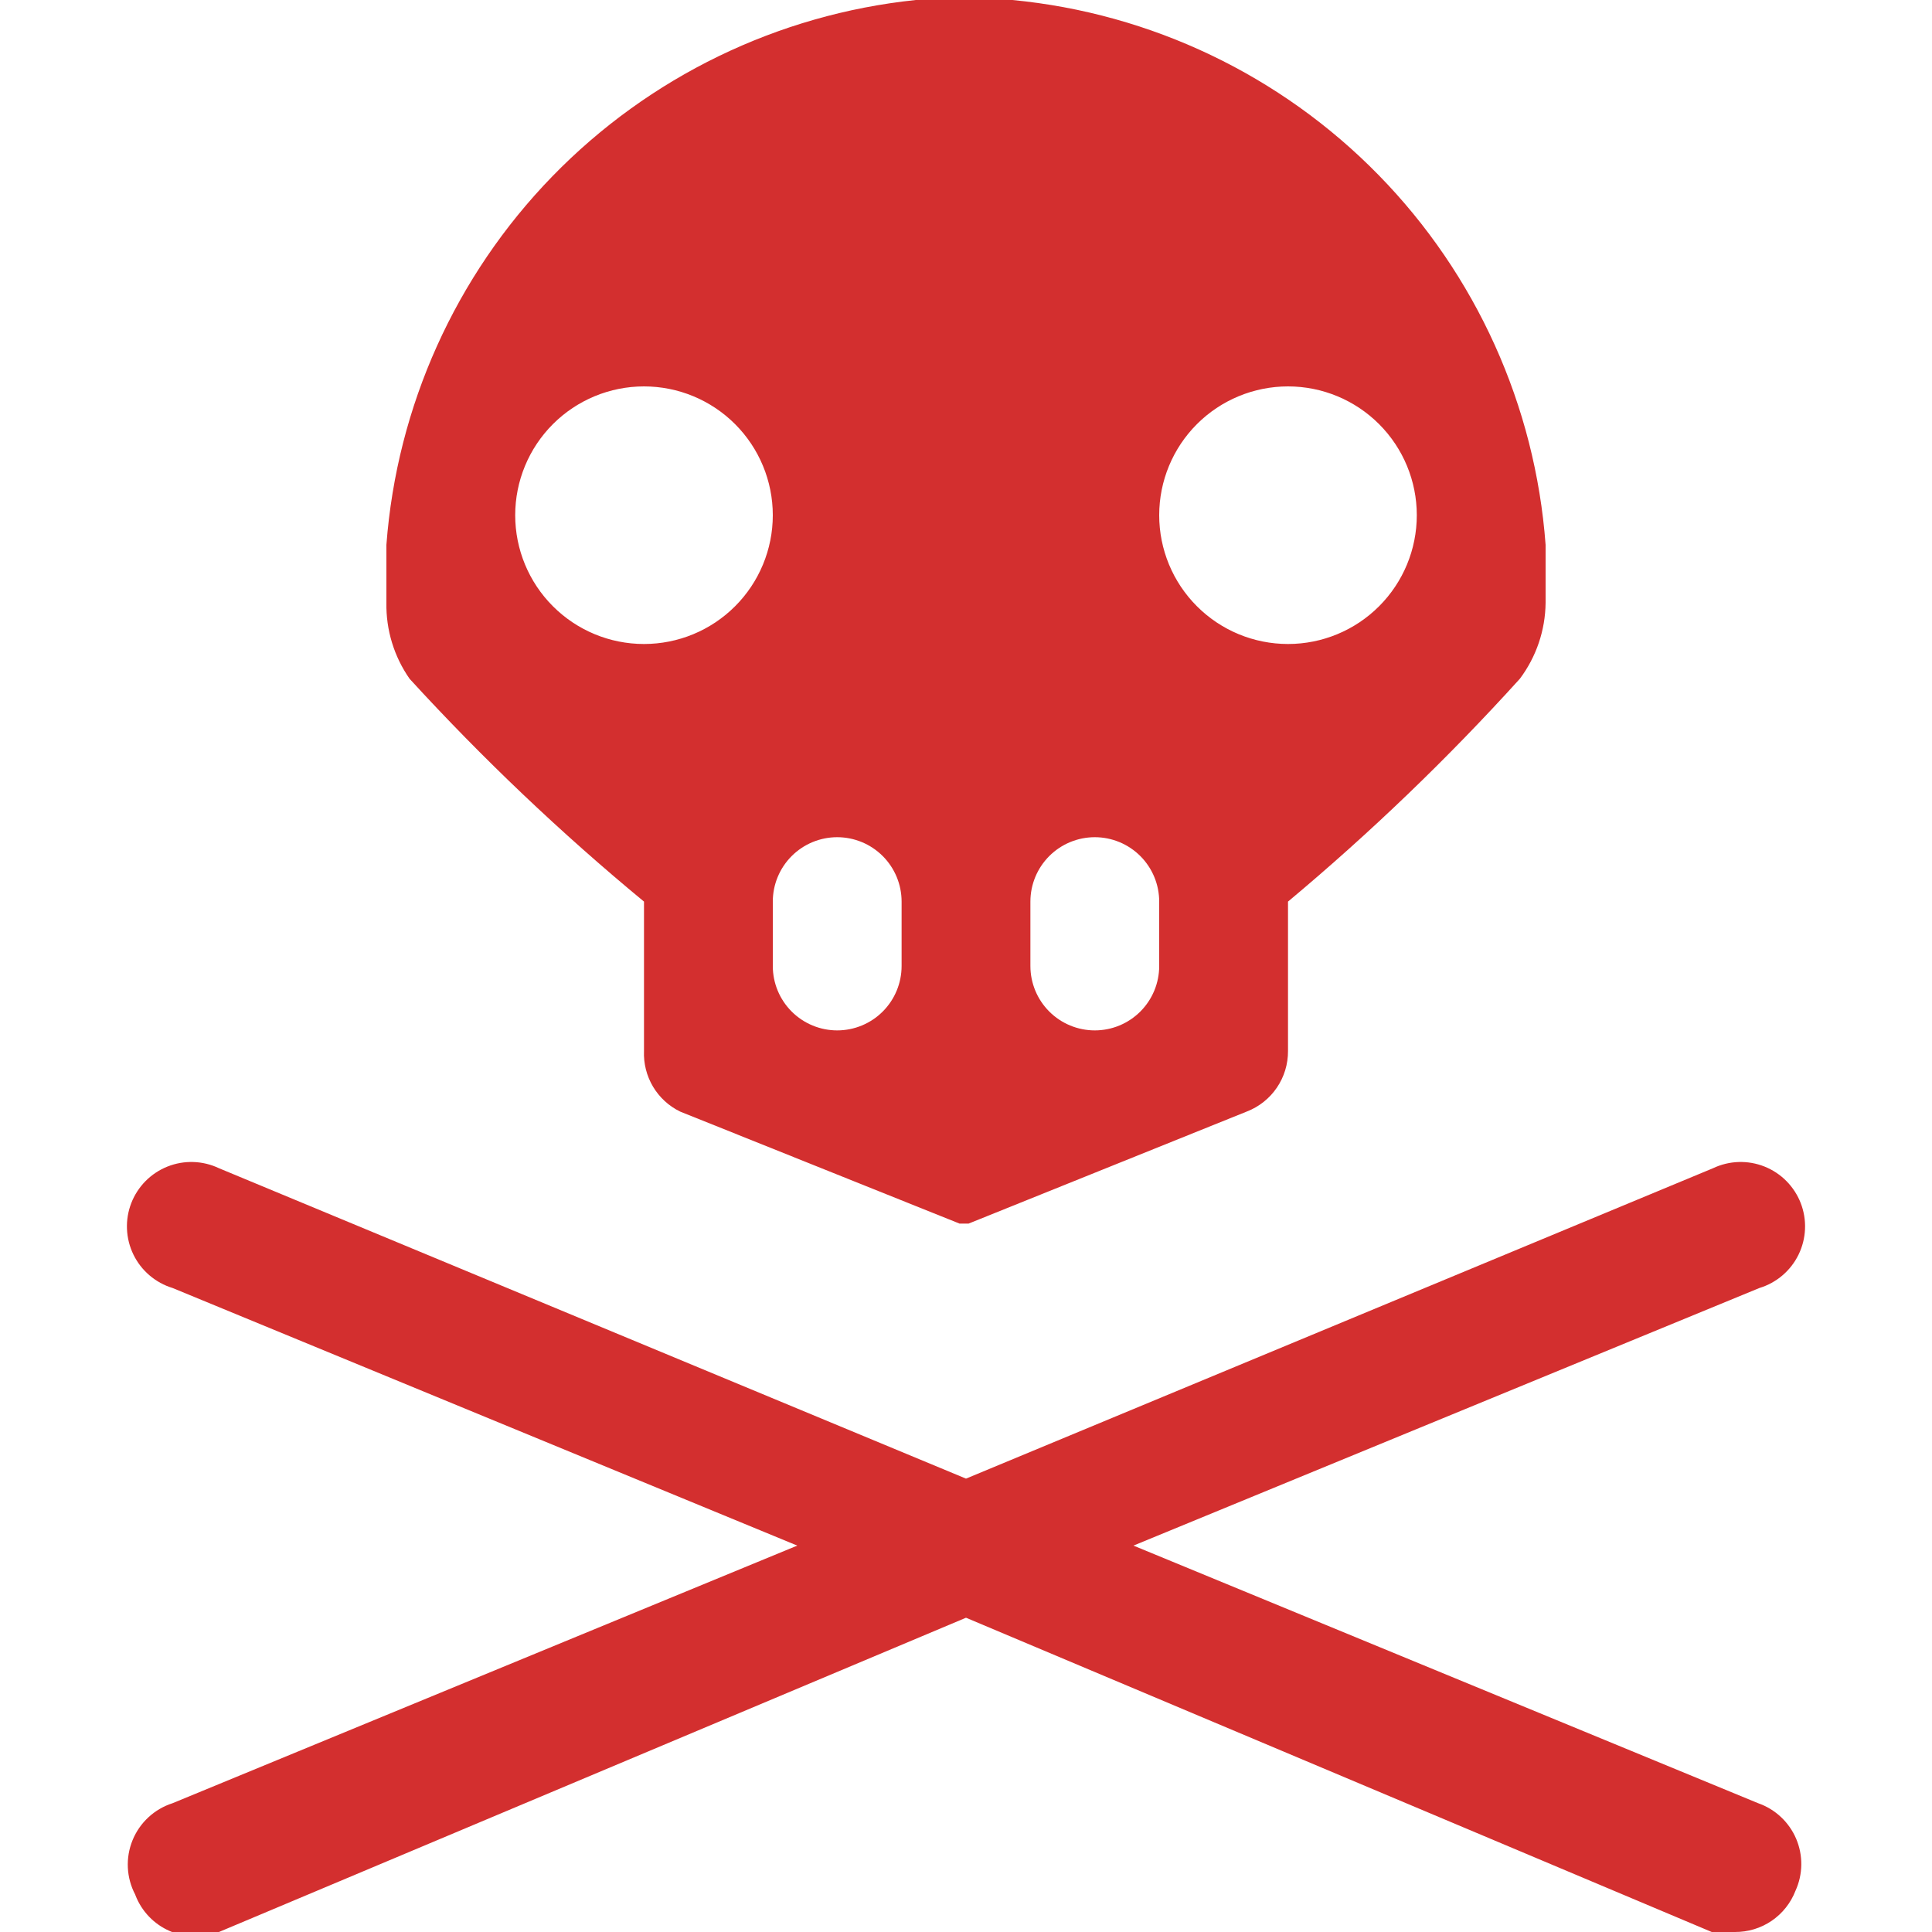 <svg width="132" height="132" viewBox="0 0 132 132" fill="none" xmlns="http://www.w3.org/2000/svg">
<g clip-path="url(#clip0_13_48)">
<path d="M122.672 129.184C122.35 130.018 121.782 130.734 121.043 131.237C120.304 131.74 119.43 132.006 118.536 132C118.008 132.088 117.48 132.088 116.952 132L66 110.528L14.96 132C14.421 132.211 13.847 132.313 13.269 132.302C12.691 132.29 12.12 132.164 11.591 131.932C11.061 131.7 10.582 131.366 10.182 130.949C9.782 130.532 9.468 130.04 9.258 129.501L9.24 129.448C8.939 128.879 8.767 128.251 8.735 127.608C8.704 126.966 8.813 126.324 9.057 125.728C9.3 125.132 9.671 124.597 10.144 124.16C10.616 123.723 11.179 123.396 11.792 123.2L54.472 105.6L11.792 88C11.213 87.824 10.676 87.53 10.216 87.137C9.755 86.745 9.381 86.261 9.116 85.717C8.851 85.172 8.701 84.579 8.676 83.975C8.65 83.37 8.75 82.766 8.968 82.202C9.187 81.637 9.52 81.124 9.945 80.694C10.371 80.264 10.882 79.926 11.444 79.702C12.006 79.478 12.609 79.373 13.214 79.392C13.819 79.412 14.413 79.556 14.96 79.816L66 101.024L117.04 79.816C117.587 79.556 118.181 79.412 118.786 79.392C119.391 79.373 119.994 79.478 120.556 79.702C121.118 79.926 121.629 80.264 122.054 80.694C122.48 81.124 122.813 81.637 123.032 82.202C123.25 82.766 123.35 83.37 123.324 83.975C123.299 84.579 123.149 85.172 122.884 85.717C122.619 86.261 122.245 86.745 121.784 87.137C121.324 87.53 120.787 87.824 120.208 88L77.44 105.6L120.12 123.2C120.698 123.402 121.228 123.722 121.675 124.14C122.122 124.558 122.478 125.065 122.718 125.628C122.958 126.192 123.078 126.799 123.07 127.411C123.062 128.023 122.927 128.627 122.672 129.184ZM105.6 37.224V41.184C105.581 43.058 104.965 44.877 103.84 46.376C98.919 51.811 93.626 56.898 88 61.6V71.808C88.006 72.702 87.74 73.576 87.237 74.315C86.734 75.054 86.018 75.622 85.184 75.944L66.176 83.6H65.56L46.464 75.944C45.696 75.569 45.054 74.977 44.616 74.243C44.179 73.508 43.964 72.662 44 71.808V61.6C38.313 56.904 32.962 51.817 27.984 46.376C26.922 44.855 26.368 43.038 26.4 41.184V37.224C27.112 27.765 31.123 18.856 37.733 12.053C44.344 5.25 53.133 0.984 62.568 0L69.168 0C78.656 0.908 87.518 5.143 94.185 11.955C100.852 18.768 104.896 27.718 105.6 37.224ZM52.8 35.2C52.8 32.866 51.873 30.628 50.222 28.977C48.572 27.327 46.334 26.4 44 26.4C41.666 26.4 39.428 27.327 37.778 28.977C36.127 30.628 35.2 32.866 35.2 35.2C35.2 37.534 36.127 39.772 37.778 41.422C39.428 43.073 41.666 44 44 44C46.334 44 48.572 43.073 50.222 41.422C51.873 39.772 52.8 37.534 52.8 35.2ZM61.6 61.6C61.6 60.433 61.136 59.314 60.311 58.489C59.486 57.664 58.367 57.2 57.2 57.2C56.033 57.2 54.914 57.664 54.089 58.489C53.264 59.314 52.8 60.433 52.8 61.6V66C52.8 67.167 53.264 68.286 54.089 69.111C54.914 69.936 56.033 70.4 57.2 70.4C58.367 70.4 59.486 69.936 60.311 69.111C61.136 68.286 61.6 67.167 61.6 66V61.6ZM79.2 61.6C79.2 60.433 78.736 59.314 77.911 58.489C77.086 57.664 75.967 57.2 74.8 57.2C73.633 57.2 72.514 57.664 71.689 58.489C70.864 59.314 70.4 60.433 70.4 61.6V66C70.4 67.167 70.864 68.286 71.689 69.111C72.514 69.936 73.633 70.4 74.8 70.4C75.967 70.4 77.086 69.936 77.911 69.111C78.736 68.286 79.2 67.167 79.2 66V61.6ZM96.8 35.2C96.8 32.866 95.873 30.628 94.222 28.977C92.572 27.327 90.334 26.4 88 26.4C85.666 26.4 83.428 27.327 81.778 28.977C80.127 30.628 79.2 32.866 79.2 35.2C79.2 37.534 80.127 39.772 81.778 41.422C83.428 43.073 85.666 44 88 44C90.334 44 92.572 43.073 94.222 41.422C95.873 39.772 96.8 37.534 96.8 35.2Z" fill="#D32F2F"/>
</g>
<defs>
<clipPath id="clip0_13_48">
<rect width="132" height="132" fill="white"/>
</clipPath>
</defs>
</svg>

